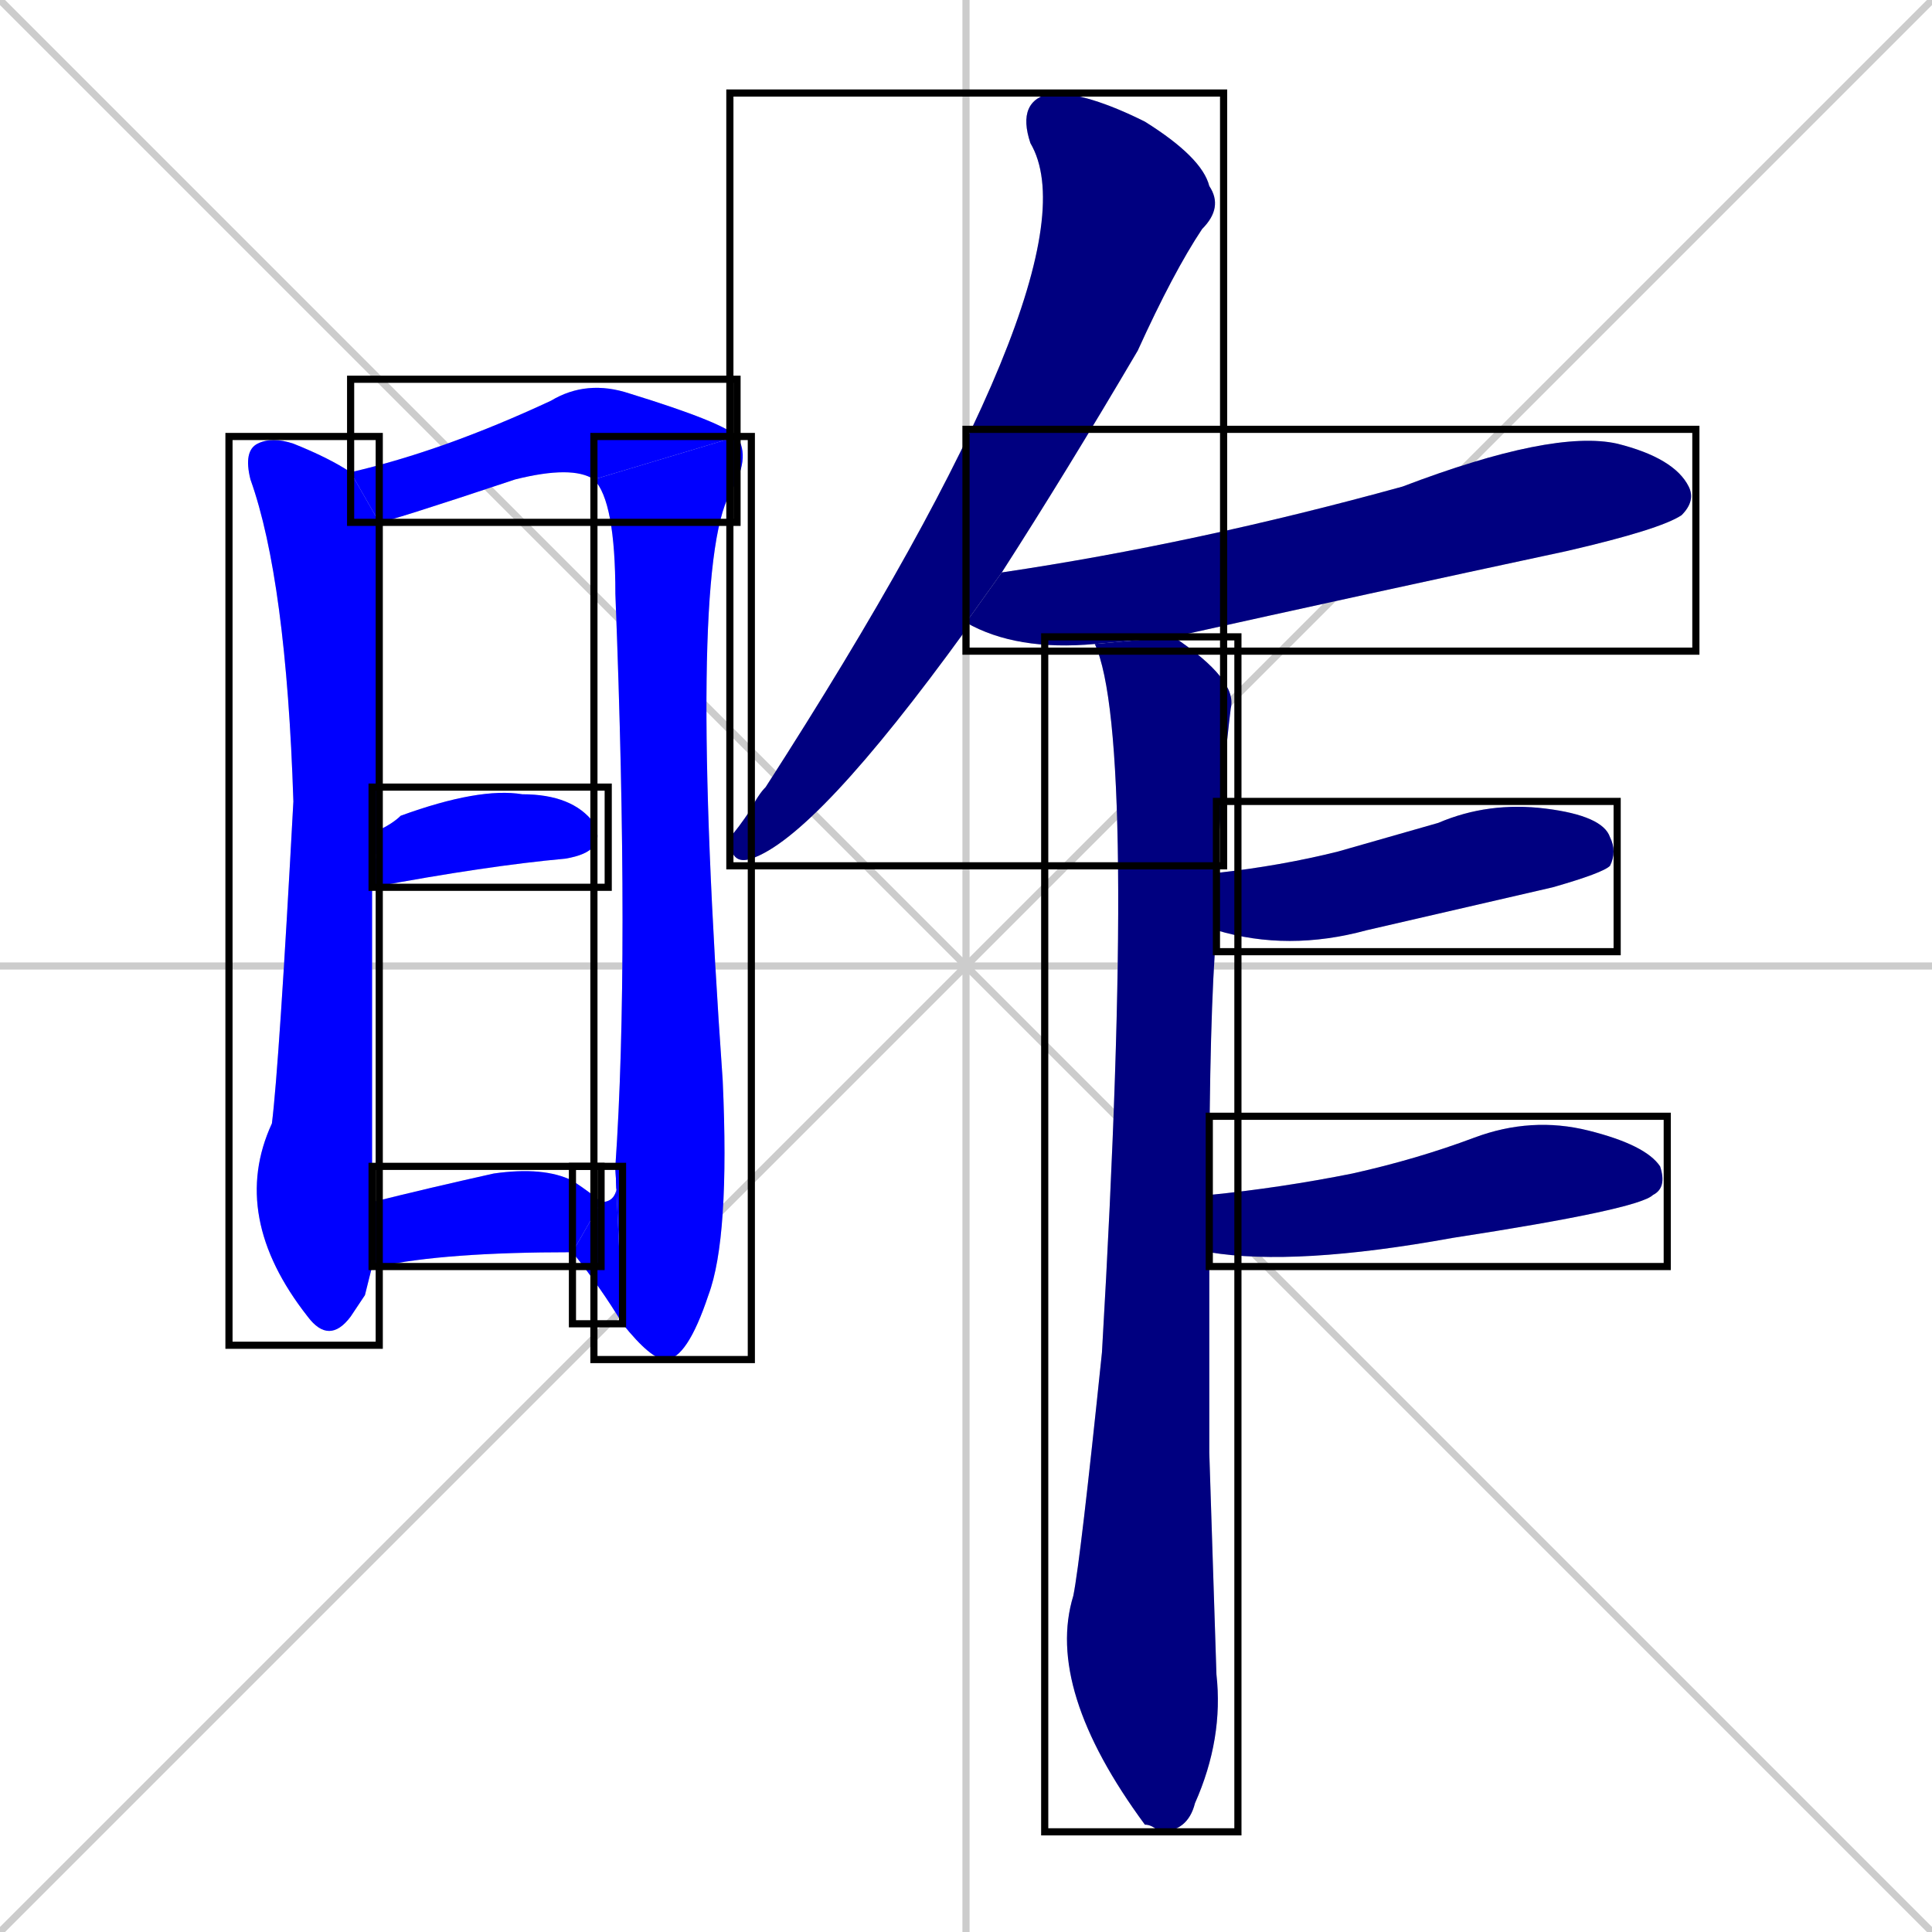 <svg xmlns="http://www.w3.org/2000/svg" xmlns:xlink="http://www.w3.org/1999/xlink" width="270" height="270"><defs><clipPath id="clip-mask-1"><use xlink:href="#rect-1" /></clipPath><clipPath id="clip-mask-2"><use xlink:href="#rect-2" /></clipPath><clipPath id="clip-mask-3"><use xlink:href="#rect-3" /></clipPath><clipPath id="clip-mask-4"><use xlink:href="#rect-4" /></clipPath><clipPath id="clip-mask-5"><use xlink:href="#rect-5" /></clipPath><clipPath id="clip-mask-6"><use xlink:href="#rect-6" /></clipPath><clipPath id="clip-mask-7"><use xlink:href="#rect-7" /></clipPath><clipPath id="clip-mask-8"><use xlink:href="#rect-8" /></clipPath><clipPath id="clip-mask-9"><use xlink:href="#rect-9" /></clipPath><clipPath id="clip-mask-10"><use xlink:href="#rect-10" /></clipPath><clipPath id="clip-mask-11"><use xlink:href="#rect-11" /></clipPath></defs><path d="M 0 0 L 270 270 M 270 0 L 0 270 M 135 0 L 135 270 M 0 135 L 270 135" stroke="#CCCCCC" /><path d="M 51 181 L 49 184 Q 46 188 43 184 Q 32 170 38 157 Q 39 149 41 112 Q 40 81 35 67 Q 34 63 36 62 Q 38 61 41 62 Q 46 64 49 66 L 53 73 Q 53 75 53 78 Q 53 81 53 116 L 52 124 Q 52 165 52 168 L 52 177" fill="#CCCCCC"/><path d="M 83 67 Q 80 65 72 67 Q 54 73 53 73 L 49 66 Q 62 63 77 56 Q 82 53 88 55 Q 101 59 103 61" fill="#CCCCCC"/><path d="M 86 163 Q 88 134 86 83 Q 86 70 83 67 L 103 61 Q 105 64 102 69 Q 96 80 101 151 Q 102 173 99 181 Q 96 190 93 190 Q 91 190 87 185" fill="#CCCCCC"/><path d="M 84 168 Q 87 168 86 163 L 87 185 Q 84 180 80 175" fill="#CCCCCC"/><path d="M 53 116 Q 55 115 56 114 Q 67 110 73 111 Q 80 111 83 115 Q 85 119 79 120 Q 68 121 52 124" fill="#CCCCCC"/><path d="M 52 168 Q 60 166 69 164 Q 76 163 80 165 Q 83 167 84 168 L 80 175 Q 62 175 53 177 Q 52 177 52 177" fill="#CCCCCC"/><path d="M 135 87 Q 135 87 135 88 Q 114 117 105 120 Q 102 121 102 117 Q 103 116 105 113 Q 106 111 107 110 Q 154 37 144 20 Q 142 14 147 13 Q 152 13 160 17 Q 168 22 169 26 Q 171 29 168 32 Q 164 38 159 49 Q 149 66 140 80" fill="#CCCCCC"/><path d="M 153 90 Q 142 91 135 87 L 140 80 Q 167 76 196 68 Q 217 60 226 62 Q 234 64 236 68 Q 237 70 235 72 Q 232 74 219 77 Q 191 83 164 89" fill="#CCCCCC"/><path d="M 169 203 L 170 234 Q 171 243 167 252 Q 166 256 162 256 Q 161 255 160 255 Q 146 236 150 223 Q 151 218 154 189 Q 159 103 153 90 L 164 89 Q 173 95 172 99 Q 171 107 170 122 L 170 130 Q 169 142 169 167 L 169 175" fill="#CCCCCC"/><path d="M 170 122 Q 179 121 187 119 Q 194 117 201 115 Q 208 112 216 113 Q 224 114 225 117 Q 226 119 225 121 Q 224 122 217 124 Q 204 127 191 130 Q 180 133 170 130" fill="#CCCCCC"/><path d="M 169 167 Q 179 166 189 164 Q 198 162 206 159 Q 214 156 222 158 Q 230 160 232 163 Q 233 166 231 167 Q 229 169 203 173 Q 181 177 169 175" fill="#CCCCCC"/><path d="M 51 181 L 49 184 Q 46 188 43 184 Q 32 170 38 157 Q 39 149 41 112 Q 40 81 35 67 Q 34 63 36 62 Q 38 61 41 62 Q 46 64 49 66 L 53 73 Q 53 75 53 78 Q 53 81 53 116 L 52 124 Q 52 165 52 168 L 52 177" fill="#0000ff" clip-path="url(#clip-mask-1)" /><path d="M 83 67 Q 80 65 72 67 Q 54 73 53 73 L 49 66 Q 62 63 77 56 Q 82 53 88 55 Q 101 59 103 61" fill="#0000ff" clip-path="url(#clip-mask-2)" /><path d="M 86 163 Q 88 134 86 83 Q 86 70 83 67 L 103 61 Q 105 64 102 69 Q 96 80 101 151 Q 102 173 99 181 Q 96 190 93 190 Q 91 190 87 185" fill="#0000ff" clip-path="url(#clip-mask-3)" /><path d="M 84 168 Q 87 168 86 163 L 87 185 Q 84 180 80 175" fill="#0000ff" clip-path="url(#clip-mask-4)" /><path d="M 53 116 Q 55 115 56 114 Q 67 110 73 111 Q 80 111 83 115 Q 85 119 79 120 Q 68 121 52 124" fill="#0000ff" clip-path="url(#clip-mask-5)" /><path d="M 52 168 Q 60 166 69 164 Q 76 163 80 165 Q 83 167 84 168 L 80 175 Q 62 175 53 177 Q 52 177 52 177" fill="#0000ff" clip-path="url(#clip-mask-6)" /><path d="M 135 87 Q 135 87 135 88 Q 114 117 105 120 Q 102 121 102 117 Q 103 116 105 113 Q 106 111 107 110 Q 154 37 144 20 Q 142 14 147 13 Q 152 13 160 17 Q 168 22 169 26 Q 171 29 168 32 Q 164 38 159 49 Q 149 66 140 80" fill="#000080" clip-path="url(#clip-mask-7)" /><path d="M 153 90 Q 142 91 135 87 L 140 80 Q 167 76 196 68 Q 217 60 226 62 Q 234 64 236 68 Q 237 70 235 72 Q 232 74 219 77 Q 191 83 164 89" fill="#000080" clip-path="url(#clip-mask-8)" /><path d="M 169 203 L 170 234 Q 171 243 167 252 Q 166 256 162 256 Q 161 255 160 255 Q 146 236 150 223 Q 151 218 154 189 Q 159 103 153 90 L 164 89 Q 173 95 172 99 Q 171 107 170 122 L 170 130 Q 169 142 169 167 L 169 175" fill="#000080" clip-path="url(#clip-mask-9)" /><path d="M 170 122 Q 179 121 187 119 Q 194 117 201 115 Q 208 112 216 113 Q 224 114 225 117 Q 226 119 225 121 Q 224 122 217 124 Q 204 127 191 130 Q 180 133 170 130" fill="#000080" clip-path="url(#clip-mask-10)" /><path d="M 169 167 Q 179 166 189 164 Q 198 162 206 159 Q 214 156 222 158 Q 230 160 232 163 Q 233 166 231 167 Q 229 169 203 173 Q 181 177 169 175" fill="#000080" clip-path="url(#clip-mask-11)" /><rect x="32" y="61" width="21" height="127" id="rect-1" fill="transparent" stroke="#000000"><animate attributeName="y" from="-66" to="61" dur="0.470" begin="0; animate11.end + 1s" id="animate1" fill="freeze"/></rect><rect x="49" y="53" width="54" height="20" id="rect-2" fill="transparent" stroke="#000000"><set attributeName="x" to="-5" begin="0; animate11.end + 1s" /><animate attributeName="x" from="-5" to="49" dur="0.200" begin="animate1.end + 0.5" id="animate2" fill="freeze"/></rect><rect x="83" y="61" width="22" height="129" id="rect-3" fill="transparent" stroke="#000000"><set attributeName="y" to="-68" begin="0; animate11.end + 1s" /><animate attributeName="y" from="-68" to="61" dur="0.478" begin="animate2.end" id="animate3" fill="freeze"/></rect><rect x="80" y="163" width="7" height="22" id="rect-4" fill="transparent" stroke="#000000"><set attributeName="x" to="87" begin="0; animate11.end + 1s" /><animate attributeName="x" from="87" to="80" dur="0.026" begin="animate3.end" id="animate4" fill="freeze"/></rect><rect x="52" y="110" width="33" height="14" id="rect-5" fill="transparent" stroke="#000000"><set attributeName="x" to="19" begin="0; animate11.end + 1s" /><animate attributeName="x" from="19" to="52" dur="0.122" begin="animate4.end + 0.5" id="animate5" fill="freeze"/></rect><rect x="52" y="163" width="32" height="14" id="rect-6" fill="transparent" stroke="#000000"><set attributeName="x" to="20" begin="0; animate11.end + 1s" /><animate attributeName="x" from="20" to="52" dur="0.119" begin="animate5.end + 0.5" id="animate6" fill="freeze"/></rect><rect x="102" y="13" width="69" height="108" id="rect-7" fill="transparent" stroke="#000000"><set attributeName="y" to="-95" begin="0; animate11.end + 1s" /><animate attributeName="y" from="-95" to="13" dur="0.400" begin="animate6.end + 0.5" id="animate7" fill="freeze"/></rect><rect x="135" y="60" width="102" height="31" id="rect-8" fill="transparent" stroke="#000000"><set attributeName="x" to="33" begin="0; animate11.end + 1s" /><animate attributeName="x" from="33" to="135" dur="0.378" begin="animate7.end + 0.5" id="animate8" fill="freeze"/></rect><rect x="146" y="89" width="27" height="167" id="rect-9" fill="transparent" stroke="#000000"><set attributeName="y" to="-78" begin="0; animate11.end + 1s" /><animate attributeName="y" from="-78" to="89" dur="0.619" begin="animate8.end + 0.5" id="animate9" fill="freeze"/></rect><rect x="170" y="112" width="56" height="21" id="rect-10" fill="transparent" stroke="#000000"><set attributeName="x" to="114" begin="0; animate11.end + 1s" /><animate attributeName="x" from="114" to="170" dur="0.207" begin="animate9.end + 0.5" id="animate10" fill="freeze"/></rect><rect x="169" y="156" width="64" height="21" id="rect-11" fill="transparent" stroke="#000000"><set attributeName="x" to="105" begin="0; animate11.end + 1s" /><animate attributeName="x" from="105" to="169" dur="0.237" begin="animate10.end + 0.5" id="animate11" fill="freeze"/></rect></svg>